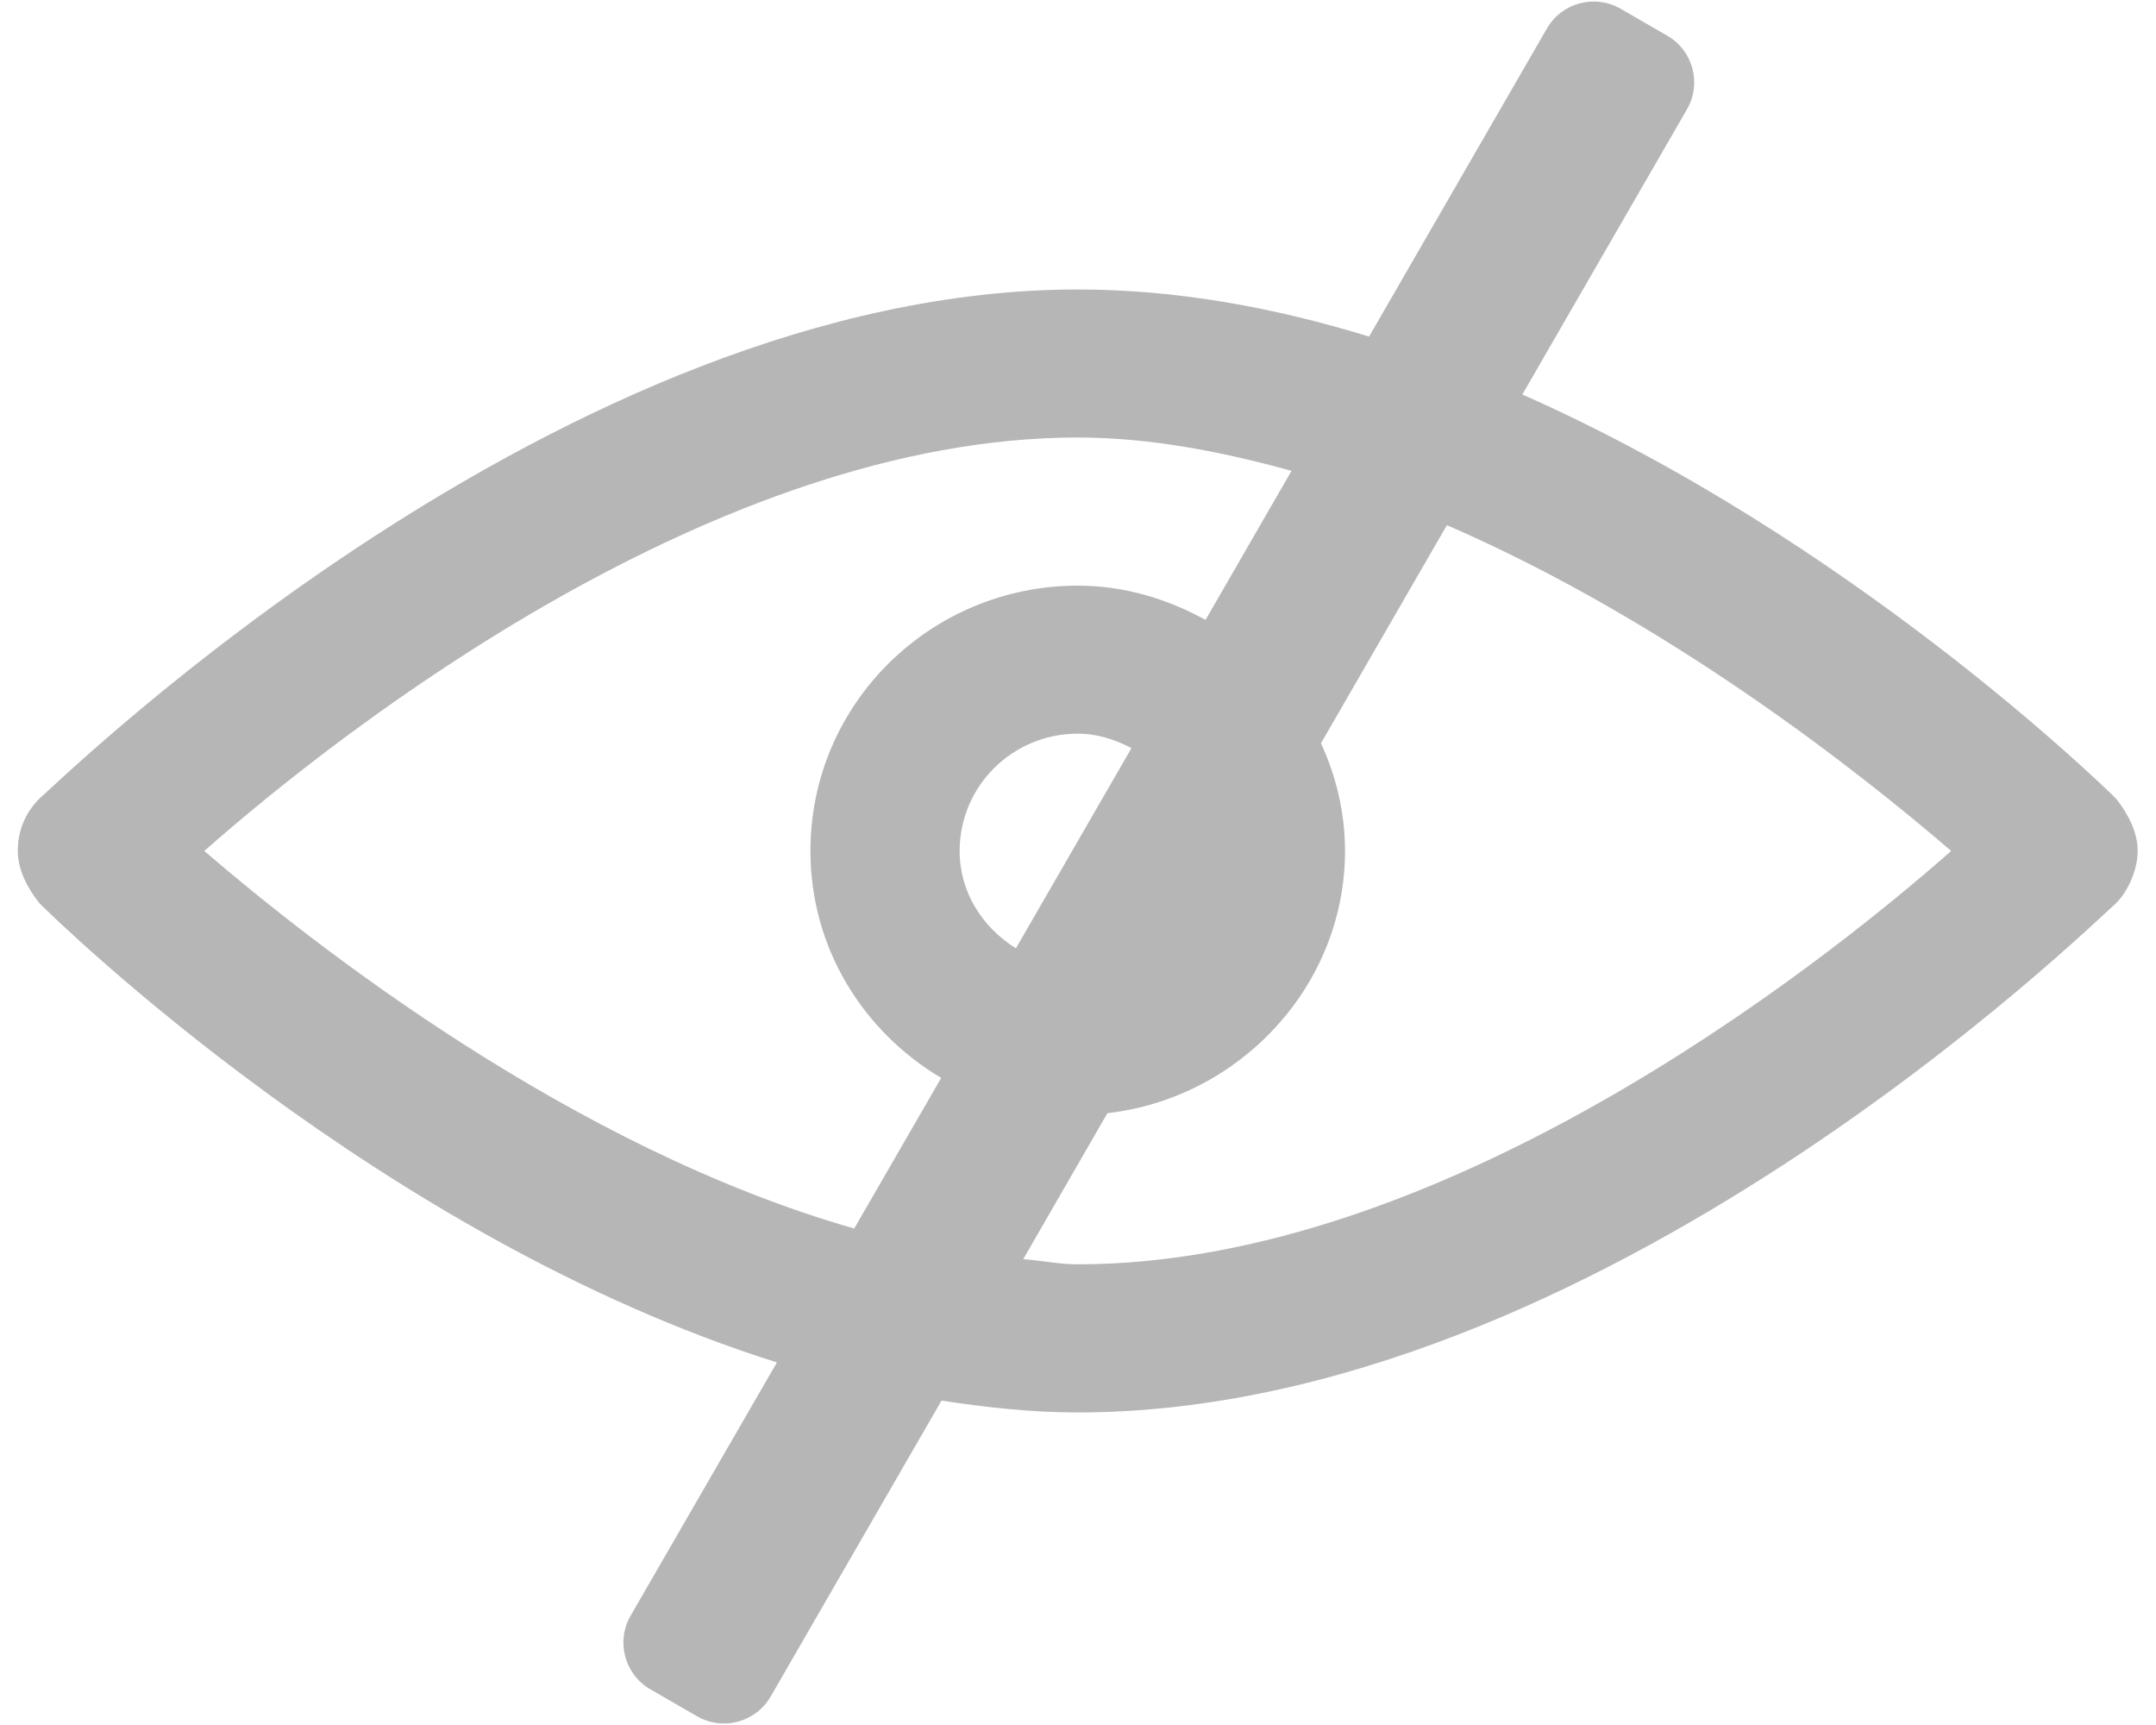 <svg 
 xmlns="http://www.w3.org/2000/svg"
 xmlns:xlink="http://www.w3.org/1999/xlink"
 width="20px" height="16px">
<path fill-rule="evenodd"  fill="rgb(182, 182, 182)"
 d="M19.628,8.379 C19.426,8.551 14.813,13.101 9.997,13.101 C9.573,13.101 9.152,13.055 8.734,12.991 L7.149,15.736 C7.011,15.975 6.705,16.057 6.466,15.919 L6.033,15.669 C5.794,15.531 5.712,15.225 5.850,14.986 L7.207,12.637 C3.536,11.482 0.529,8.540 0.367,8.379 C0.252,8.236 0.165,8.064 0.165,7.893 C0.165,7.721 0.223,7.549 0.367,7.406 C0.569,7.234 5.211,2.685 9.997,2.685 C10.914,2.685 11.825,2.852 12.700,3.122 L14.350,0.264 C14.488,0.025 14.794,-0.057 15.033,0.081 L15.466,0.331 C15.706,0.469 15.787,0.775 15.649,1.014 L14.122,3.659 C17.154,5.000 19.486,7.265 19.628,7.406 C19.743,7.549 19.830,7.721 19.830,7.893 C19.830,8.064 19.743,8.265 19.628,8.379 ZM9.997,4.058 C6.653,4.058 3.193,6.748 1.895,7.893 C2.923,8.777 5.313,10.648 7.924,11.395 L8.731,9.998 C8.010,9.570 7.518,8.797 7.518,7.893 C7.518,6.519 8.642,5.432 9.997,5.432 C10.427,5.432 10.828,5.554 11.183,5.750 L11.981,4.367 C11.326,4.187 10.661,4.058 9.997,4.058 ZM9.424,8.796 L10.496,6.939 C10.345,6.860 10.180,6.805 9.997,6.805 C9.392,6.805 8.902,7.292 8.902,7.893 C8.902,8.280 9.117,8.604 9.424,8.796 ZM13.422,4.871 L12.254,6.894 C12.395,7.201 12.477,7.538 12.477,7.893 C12.477,9.144 11.500,10.185 10.273,10.325 L9.492,11.679 C9.660,11.692 9.829,11.727 9.997,11.727 C13.342,11.727 16.802,9.037 18.100,7.893 C17.253,7.164 15.479,5.763 13.422,4.871 Z"/>
</svg>